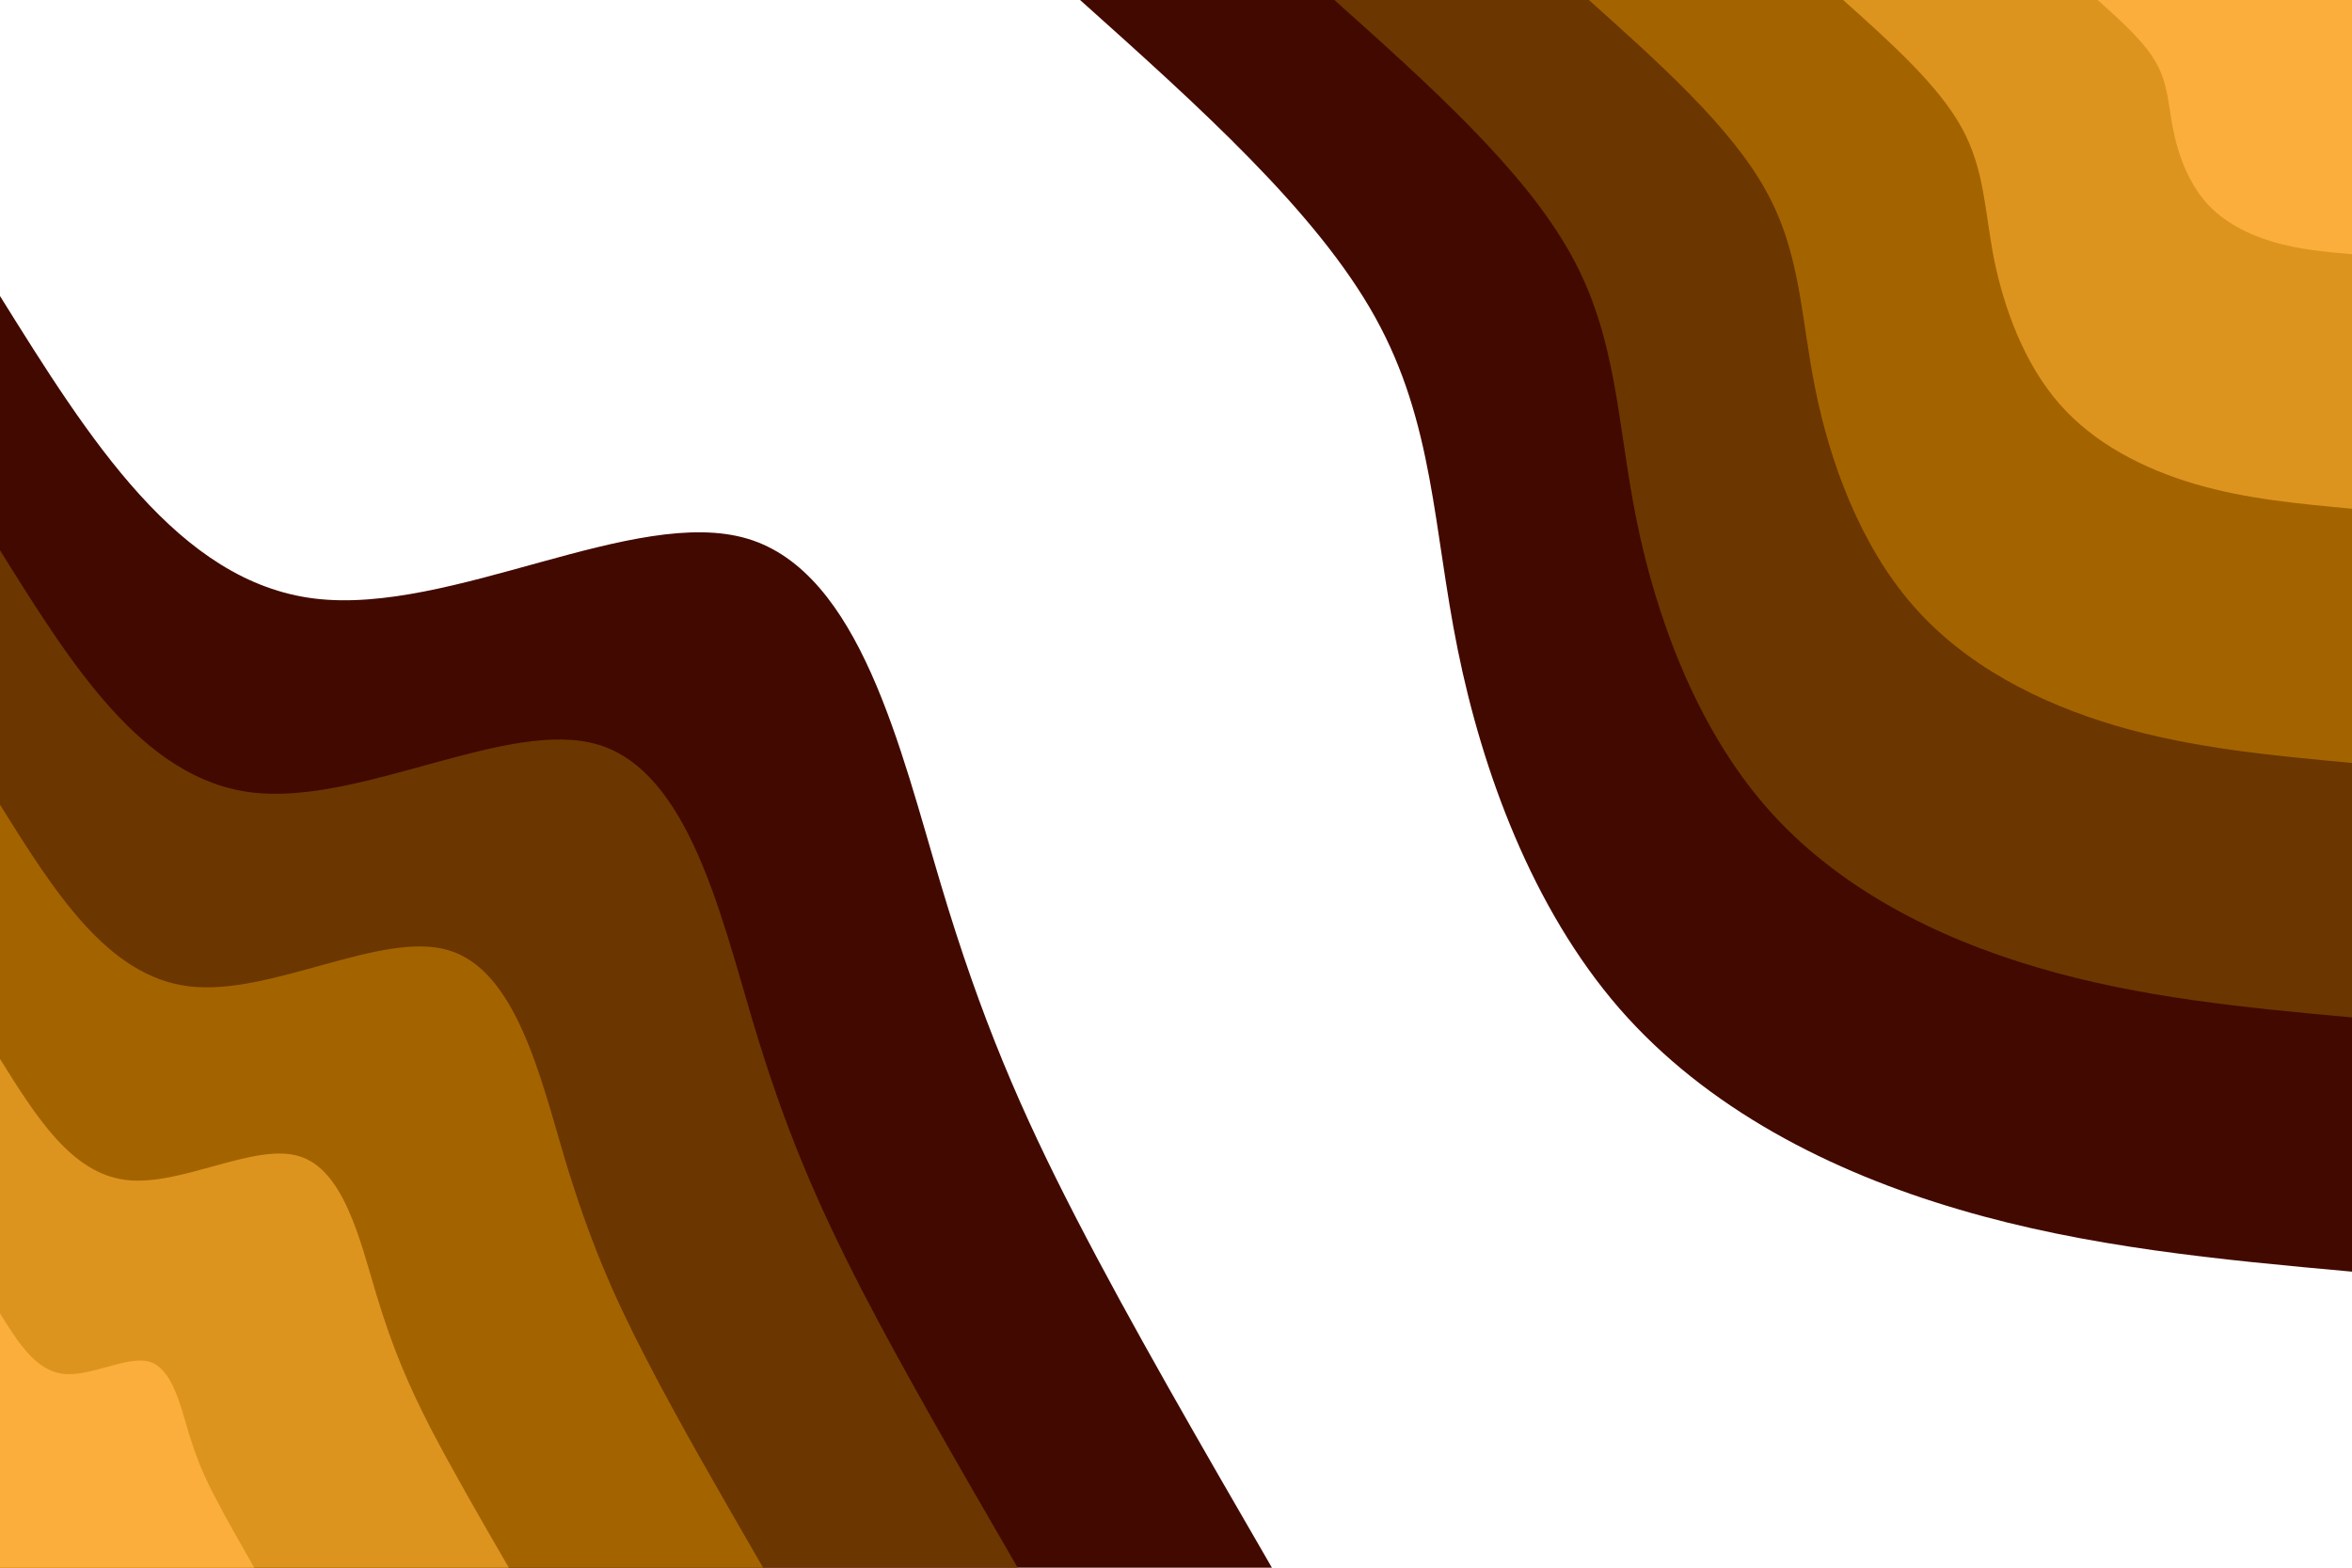 <svg id="visual" viewBox="0 0 900 600" width="900" height="600" xmlns="http://www.w3.org/2000/svg" xmlns:xlink="http://www.w3.org/1999/xlink" version="1.1"><defs><linearGradient id="grad1_0" x1="33.3%" y1="0%" x2="100%" y2="100%"><stop offset="20%" stop-color="#fbae3c" stop-opacity="1"></stop><stop offset="80%" stop-color="#fbae3c" stop-opacity="1"></stop></linearGradient></defs><defs><linearGradient id="grad1_1" x1="33.3%" y1="0%" x2="100%" y2="100%"><stop offset="20%" stop-color="#fbae3c" stop-opacity="1"></stop><stop offset="80%" stop-color="#c07c00" stop-opacity="1"></stop></linearGradient></defs><defs><linearGradient id="grad1_2" x1="33.3%" y1="0%" x2="100%" y2="100%"><stop offset="20%" stop-color="#874d00" stop-opacity="1"></stop><stop offset="80%" stop-color="#c07c00" stop-opacity="1"></stop></linearGradient></defs><defs><linearGradient id="grad1_3" x1="33.3%" y1="0%" x2="100%" y2="100%"><stop offset="20%" stop-color="#874d00" stop-opacity="1"></stop><stop offset="80%" stop-color="#552100" stop-opacity="1"></stop></linearGradient></defs><defs><linearGradient id="grad1_4" x1="33.3%" y1="0%" x2="100%" y2="100%"><stop offset="20%" stop-color="#000000" stop-opacity="1"></stop><stop offset="80%" stop-color="#552100" stop-opacity="1"></stop></linearGradient></defs><defs><linearGradient id="grad2_0" x1="0%" y1="0%" x2="66.7%" y2="100%"><stop offset="20%" stop-color="#fbae3c" stop-opacity="1"></stop><stop offset="80%" stop-color="#fbae3c" stop-opacity="1"></stop></linearGradient></defs><defs><linearGradient id="grad2_1" x1="0%" y1="0%" x2="66.7%" y2="100%"><stop offset="20%" stop-color="#c07c00" stop-opacity="1"></stop><stop offset="80%" stop-color="#fbae3c" stop-opacity="1"></stop></linearGradient></defs><defs><linearGradient id="grad2_2" x1="0%" y1="0%" x2="66.7%" y2="100%"><stop offset="20%" stop-color="#c07c00" stop-opacity="1"></stop><stop offset="80%" stop-color="#874d00" stop-opacity="1"></stop></linearGradient></defs><defs><linearGradient id="grad2_3" x1="0%" y1="0%" x2="66.7%" y2="100%"><stop offset="20%" stop-color="#552100" stop-opacity="1"></stop><stop offset="80%" stop-color="#874d00" stop-opacity="1"></stop></linearGradient></defs><defs><linearGradient id="grad2_4" x1="0%" y1="0%" x2="66.7%" y2="100%"><stop offset="20%" stop-color="#552100" stop-opacity="1"></stop><stop offset="80%" stop-color="#000000" stop-opacity="1"></stop></linearGradient></defs><g transform="translate(900, 0)"><path d="M0 486.7C-50.7 482.1 -101.3 477.4 -150.4 462.9C-199.5 448.5 -247 424.3 -280.4 385.9C-313.7 347.5 -332.8 295.1 -342.2 248.6C-351.6 202.2 -351.3 161.9 -373.8 121.4C-396.2 81 -441.5 40.5 -486.7 0L0 0Z" fill="#420900"></path><path d="M0 389.4C-40.5 385.7 -81.1 381.9 -120.3 370.3C-159.6 358.8 -197.6 339.4 -224.3 308.7C-251 278 -266.3 236 -273.8 198.9C-281.3 161.8 -281 129.5 -299 97.2C-317 64.8 -353.2 32.4 -389.4 0L0 0Z" fill="#6c3600"></path><path d="M0 292C-30.4 289.2 -60.8 286.4 -90.2 277.8C-119.7 269.1 -148.2 254.6 -168.2 231.5C-188.2 208.5 -199.7 177 -205.3 149.2C-211 121.3 -210.8 97.1 -224.3 72.9C-237.7 48.6 -264.9 24.3 -292 0L0 0Z" fill="#a36400"></path><path d="M0 194.7C-20.3 192.8 -40.5 191 -60.2 185.2C-79.8 179.4 -98.8 169.7 -112.1 154.4C-125.5 139 -133.1 118 -136.9 99.5C-140.6 80.9 -140.5 64.7 -149.5 48.6C-158.5 32.4 -176.6 16.2 -194.7 0L0 0Z" fill="#dd941f"></path><path d="M0 97.3C-10.1 96.4 -20.3 95.5 -30.1 92.6C-39.9 89.7 -49.4 84.9 -56.1 77.2C-62.7 69.5 -66.6 59 -68.4 49.7C-70.3 40.4 -70.3 32.4 -74.8 24.3C-79.2 16.2 -88.3 8.1 -97.3 0L0 0Z" fill="#fbae3c"></path></g><g transform="translate(0, 600)"><path d="M0 -486.7C34.1 -432 68.3 -377.2 120.5 -370.9C172.8 -364.6 243.1 -406.7 286.1 -393.8C329.1 -380.9 344.6 -313.1 360 -261.6C375.4 -210 390.7 -174.7 411.8 -133.8C432.9 -92.9 459.8 -46.5 486.7 0L0 0Z" fill="#420900"></path><path d="M0 -389.4C27.3 -345.6 54.6 -301.8 96.4 -296.7C138.2 -291.7 194.5 -325.3 228.9 -315C263.2 -304.7 275.7 -250.5 288 -209.3C300.3 -168 312.6 -139.8 329.4 -107C346.3 -74.3 367.9 -37.2 389.4 0L0 0Z" fill="#6c3600"></path><path d="M0 -292C20.5 -259.2 41 -226.3 72.3 -222.5C103.7 -218.7 145.9 -244 171.7 -236.3C197.4 -228.6 206.8 -187.9 216 -156.9C225.3 -126 234.4 -104.8 247.1 -80.3C259.7 -55.8 275.9 -27.9 292 0L0 0Z" fill="#a36400"></path><path d="M0 -194.7C13.7 -172.8 27.3 -150.9 48.2 -148.4C69.1 -145.8 97.3 -162.7 114.4 -157.5C131.6 -152.4 137.8 -125.2 144 -104.6C150.2 -84 156.3 -69.9 164.7 -53.5C173.2 -37.2 183.9 -18.6 194.7 0L0 0Z" fill="#dd941f"></path><path d="M0 -97.3C6.8 -86.4 13.7 -75.4 24.1 -74.2C34.6 -72.9 48.6 -81.3 57.2 -78.8C65.8 -76.2 68.9 -62.6 72 -52.3C75.1 -42 78.1 -34.9 82.4 -26.8C86.6 -18.6 92 -9.3 97.3 0L0 0Z" fill="#fbae3c"></path></g></svg>